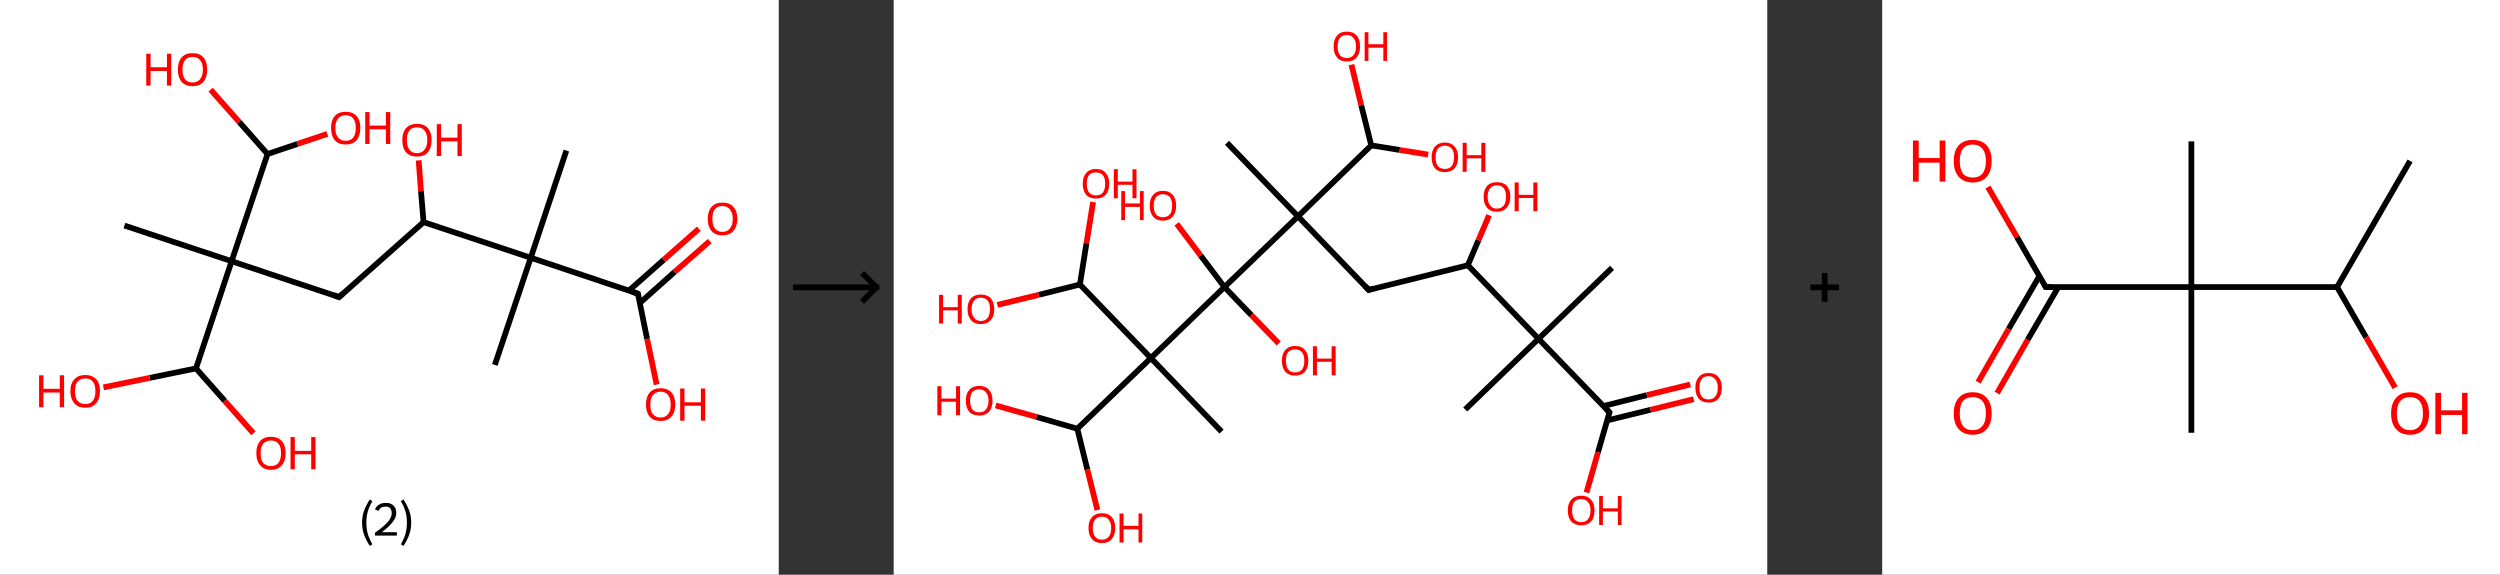 <?xml version='1.0' encoding='ASCII' standalone='yes'?>
<svg xmlns="http://www.w3.org/2000/svg" xmlns:xlink="http://www.w3.org/1999/xlink" version="1.1" width="870.0px" viewBox="0 0 870.0 200.0" height="200.0px">
  <rect x="0" y="0" width="870.0" height="200.0" fill="#333333" stroke="none"/>
  <g>
    <g transform="translate(0, 0) scale(1 1) "><!-- END OF HEADER -->
<rect style="opacity:1.0;fill:#FFFFFF;stroke:none" width="271.0" height="200.0" x="0.0" y="0.0"> </rect>
<path class="bond-0 atom-0 atom-1" d="M 197.1,52.4 L 184.7,89.7" style="fill:none;fill-rule:evenodd;stroke:#000000;stroke-width:2.0px;stroke-linecap:butt;stroke-linejoin:miter;stroke-opacity:1"/>
<path class="bond-1 atom-1 atom-2" d="M 184.7,89.7 L 172.2,127.0" style="fill:none;fill-rule:evenodd;stroke:#000000;stroke-width:2.0px;stroke-linecap:butt;stroke-linejoin:miter;stroke-opacity:1"/>
<path class="bond-2 atom-1 atom-3" d="M 184.7,89.7 L 222.0,102.2" style="fill:none;fill-rule:evenodd;stroke:#000000;stroke-width:2.0px;stroke-linecap:butt;stroke-linejoin:miter;stroke-opacity:1"/>
<path class="bond-3 atom-3 atom-4" d="M 222.7,105.4 L 234.8,94.6" style="fill:none;fill-rule:evenodd;stroke:#000000;stroke-width:2.0px;stroke-linecap:butt;stroke-linejoin:miter;stroke-opacity:1"/>
<path class="bond-3 atom-3 atom-4" d="M 234.8,94.6 L 247.0,83.9" style="fill:none;fill-rule:evenodd;stroke:#FF0000;stroke-width:2.0px;stroke-linecap:butt;stroke-linejoin:miter;stroke-opacity:1"/>
<path class="bond-3 atom-3 atom-4" d="M 218.9,101.1 L 231.0,90.4" style="fill:none;fill-rule:evenodd;stroke:#000000;stroke-width:2.0px;stroke-linecap:butt;stroke-linejoin:miter;stroke-opacity:1"/>
<path class="bond-3 atom-3 atom-4" d="M 231.0,90.4 L 243.2,79.6" style="fill:none;fill-rule:evenodd;stroke:#FF0000;stroke-width:2.0px;stroke-linecap:butt;stroke-linejoin:miter;stroke-opacity:1"/>
<path class="bond-4 atom-3 atom-5" d="M 222.0,102.2 L 225.2,118.0" style="fill:none;fill-rule:evenodd;stroke:#000000;stroke-width:2.0px;stroke-linecap:butt;stroke-linejoin:miter;stroke-opacity:1"/>
<path class="bond-4 atom-3 atom-5" d="M 225.2,118.0 L 228.5,133.8" style="fill:none;fill-rule:evenodd;stroke:#FF0000;stroke-width:2.0px;stroke-linecap:butt;stroke-linejoin:miter;stroke-opacity:1"/>
<path class="bond-5 atom-1 atom-6" d="M 184.7,89.7 L 147.4,77.3" style="fill:none;fill-rule:evenodd;stroke:#000000;stroke-width:2.0px;stroke-linecap:butt;stroke-linejoin:miter;stroke-opacity:1"/>
<path class="bond-6 atom-6 atom-7" d="M 147.4,77.3 L 146.5,66.5" style="fill:none;fill-rule:evenodd;stroke:#000000;stroke-width:2.0px;stroke-linecap:butt;stroke-linejoin:miter;stroke-opacity:1"/>
<path class="bond-6 atom-6 atom-7" d="M 146.5,66.5 L 145.7,55.8" style="fill:none;fill-rule:evenodd;stroke:#FF0000;stroke-width:2.0px;stroke-linecap:butt;stroke-linejoin:miter;stroke-opacity:1"/>
<path class="bond-7 atom-6 atom-8" d="M 147.4,77.3 L 118.0,103.4" style="fill:none;fill-rule:evenodd;stroke:#000000;stroke-width:2.0px;stroke-linecap:butt;stroke-linejoin:miter;stroke-opacity:1"/>
<path class="bond-8 atom-8 atom-9" d="M 118.0,103.4 L 80.6,90.9" style="fill:none;fill-rule:evenodd;stroke:#000000;stroke-width:2.0px;stroke-linecap:butt;stroke-linejoin:miter;stroke-opacity:1"/>
<path class="bond-9 atom-9 atom-10" d="M 80.6,90.9 L 43.3,78.5" style="fill:none;fill-rule:evenodd;stroke:#000000;stroke-width:2.0px;stroke-linecap:butt;stroke-linejoin:miter;stroke-opacity:1"/>
<path class="bond-10 atom-9 atom-11" d="M 80.6,90.9 L 93.1,53.6" style="fill:none;fill-rule:evenodd;stroke:#000000;stroke-width:2.0px;stroke-linecap:butt;stroke-linejoin:miter;stroke-opacity:1"/>
<path class="bond-11 atom-11 atom-12" d="M 93.1,53.6 L 103.5,50.1" style="fill:none;fill-rule:evenodd;stroke:#000000;stroke-width:2.0px;stroke-linecap:butt;stroke-linejoin:miter;stroke-opacity:1"/>
<path class="bond-11 atom-11 atom-12" d="M 103.5,50.1 L 113.9,46.6" style="fill:none;fill-rule:evenodd;stroke:#FF0000;stroke-width:2.0px;stroke-linecap:butt;stroke-linejoin:miter;stroke-opacity:1"/>
<path class="bond-12 atom-11 atom-13" d="M 93.1,53.6 L 83.2,42.4" style="fill:none;fill-rule:evenodd;stroke:#000000;stroke-width:2.0px;stroke-linecap:butt;stroke-linejoin:miter;stroke-opacity:1"/>
<path class="bond-12 atom-11 atom-13" d="M 83.2,42.4 L 73.3,31.2" style="fill:none;fill-rule:evenodd;stroke:#FF0000;stroke-width:2.0px;stroke-linecap:butt;stroke-linejoin:miter;stroke-opacity:1"/>
<path class="bond-13 atom-9 atom-14" d="M 80.6,90.9 L 68.2,128.2" style="fill:none;fill-rule:evenodd;stroke:#000000;stroke-width:2.0px;stroke-linecap:butt;stroke-linejoin:miter;stroke-opacity:1"/>
<path class="bond-14 atom-14 atom-15" d="M 68.2,128.2 L 52.1,131.5" style="fill:none;fill-rule:evenodd;stroke:#000000;stroke-width:2.0px;stroke-linecap:butt;stroke-linejoin:miter;stroke-opacity:1"/>
<path class="bond-14 atom-14 atom-15" d="M 52.1,131.5 L 36.0,134.8" style="fill:none;fill-rule:evenodd;stroke:#FF0000;stroke-width:2.0px;stroke-linecap:butt;stroke-linejoin:miter;stroke-opacity:1"/>
<path class="bond-15 atom-14 atom-16" d="M 68.2,128.2 L 78.2,139.5" style="fill:none;fill-rule:evenodd;stroke:#000000;stroke-width:2.0px;stroke-linecap:butt;stroke-linejoin:miter;stroke-opacity:1"/>
<path class="bond-15 atom-14 atom-16" d="M 78.2,139.5 L 88.2,150.8" style="fill:none;fill-rule:evenodd;stroke:#FF0000;stroke-width:2.0px;stroke-linecap:butt;stroke-linejoin:miter;stroke-opacity:1"/>
<path d="M 220.1,101.6 L 222.0,102.2 L 222.2,103.0" style="fill:none;stroke:#000000;stroke-width:2.0px;stroke-linecap:butt;stroke-linejoin:miter;stroke-opacity:1;"/>
<path d="M 119.4,102.1 L 118.0,103.4 L 116.1,102.7" style="fill:none;stroke:#000000;stroke-width:2.0px;stroke-linecap:butt;stroke-linejoin:miter;stroke-opacity:1;"/>
<path class="atom-4" d="M 246.3 76.1 Q 246.3 73.5, 247.6 72.0 Q 249.0 70.5, 251.4 70.5 Q 253.9 70.5, 255.2 72.0 Q 256.6 73.5, 256.6 76.1 Q 256.6 78.8, 255.2 80.4 Q 253.9 81.9, 251.4 81.9 Q 249.0 81.9, 247.6 80.4 Q 246.3 78.9, 246.3 76.1 M 251.4 80.7 Q 253.1 80.7, 254.0 79.5 Q 255.0 78.4, 255.0 76.1 Q 255.0 74.0, 254.0 72.9 Q 253.1 71.7, 251.4 71.7 Q 249.7 71.7, 248.8 72.8 Q 247.9 73.9, 247.9 76.1 Q 247.9 78.4, 248.8 79.5 Q 249.7 80.7, 251.4 80.7 " fill="#FF0000"/>
<path class="atom-5" d="M 224.8 140.8 Q 224.8 138.1, 226.1 136.6 Q 227.4 135.1, 229.9 135.1 Q 232.3 135.1, 233.7 136.6 Q 235.0 138.1, 235.0 140.8 Q 235.0 143.5, 233.6 145.0 Q 232.3 146.5, 229.9 146.5 Q 227.4 146.5, 226.1 145.0 Q 224.8 143.5, 224.8 140.8 M 229.9 145.3 Q 231.6 145.3, 232.5 144.1 Q 233.4 143.0, 233.4 140.8 Q 233.4 138.6, 232.5 137.5 Q 231.6 136.3, 229.9 136.3 Q 228.2 136.3, 227.2 137.5 Q 226.3 138.6, 226.3 140.8 Q 226.3 143.0, 227.2 144.1 Q 228.2 145.3, 229.9 145.3 " fill="#FF0000"/>
<path class="atom-5" d="M 236.7 135.2 L 238.2 135.2 L 238.2 140.0 L 243.9 140.0 L 243.9 135.2 L 245.4 135.2 L 245.4 146.4 L 243.9 146.4 L 243.9 141.2 L 238.2 141.2 L 238.2 146.4 L 236.7 146.4 L 236.7 135.2 " fill="#FF0000"/>
<path class="atom-7" d="M 140.0 48.7 Q 140.0 46.1, 141.3 44.6 Q 142.7 43.1, 145.1 43.1 Q 147.6 43.1, 148.9 44.6 Q 150.2 46.1, 150.2 48.7 Q 150.2 51.4, 148.9 53.0 Q 147.6 54.5, 145.1 54.5 Q 142.7 54.5, 141.3 53.0 Q 140.0 51.5, 140.0 48.7 M 145.1 53.3 Q 146.8 53.3, 147.7 52.1 Q 148.7 51.0, 148.7 48.7 Q 148.7 46.5, 147.7 45.4 Q 146.8 44.3, 145.1 44.3 Q 143.4 44.3, 142.5 45.4 Q 141.6 46.5, 141.6 48.7 Q 141.6 51.0, 142.5 52.1 Q 143.4 53.3, 145.1 53.3 " fill="#FF0000"/>
<path class="atom-7" d="M 152.0 43.2 L 153.5 43.2 L 153.5 47.9 L 159.2 47.9 L 159.2 43.2 L 160.7 43.2 L 160.7 54.3 L 159.2 54.3 L 159.2 49.2 L 153.5 49.2 L 153.5 54.3 L 152.0 54.3 L 152.0 43.2 " fill="#FF0000"/>
<path class="atom-12" d="M 115.2 44.5 Q 115.2 41.8, 116.5 40.4 Q 117.8 38.9, 120.3 38.9 Q 122.8 38.9, 124.1 40.4 Q 125.4 41.8, 125.4 44.5 Q 125.4 47.2, 124.1 48.8 Q 122.7 50.3, 120.3 50.3 Q 117.8 50.3, 116.5 48.8 Q 115.2 47.2, 115.2 44.5 M 120.3 49.0 Q 122.0 49.0, 122.9 47.9 Q 123.8 46.8, 123.8 44.5 Q 123.8 42.3, 122.9 41.2 Q 122.0 40.1, 120.3 40.1 Q 118.6 40.1, 117.7 41.2 Q 116.7 42.3, 116.7 44.5 Q 116.7 46.8, 117.7 47.9 Q 118.6 49.0, 120.3 49.0 " fill="#FF0000"/>
<path class="atom-12" d="M 127.1 39.0 L 128.6 39.0 L 128.6 43.7 L 134.3 43.7 L 134.3 39.0 L 135.8 39.0 L 135.8 50.1 L 134.3 50.1 L 134.3 45.0 L 128.6 45.0 L 128.6 50.1 L 127.1 50.1 L 127.1 39.0 " fill="#FF0000"/>
<path class="atom-13" d="M 50.9 18.7 L 52.4 18.7 L 52.4 23.4 L 58.1 23.4 L 58.1 18.7 L 59.6 18.7 L 59.6 29.8 L 58.1 29.8 L 58.1 24.7 L 52.4 24.7 L 52.4 29.8 L 50.9 29.8 L 50.9 18.7 " fill="#FF0000"/>
<path class="atom-13" d="M 61.9 24.2 Q 61.9 21.5, 63.2 20.0 Q 64.5 18.5, 67.0 18.5 Q 69.5 18.5, 70.8 20.0 Q 72.1 21.5, 72.1 24.2 Q 72.1 26.9, 70.8 28.5 Q 69.5 30.0, 67.0 30.0 Q 64.6 30.0, 63.2 28.5 Q 61.9 26.9, 61.9 24.2 M 67.0 28.7 Q 68.7 28.7, 69.6 27.6 Q 70.6 26.4, 70.6 24.2 Q 70.6 22.0, 69.6 20.9 Q 68.7 19.8, 67.0 19.8 Q 65.3 19.8, 64.4 20.9 Q 63.5 22.0, 63.5 24.2 Q 63.5 26.5, 64.4 27.6 Q 65.3 28.7, 67.0 28.7 " fill="#FF0000"/>
<path class="atom-15" d="M 13.6 130.6 L 15.1 130.6 L 15.1 135.3 L 20.8 135.3 L 20.8 130.6 L 22.3 130.6 L 22.3 141.7 L 20.8 141.7 L 20.8 136.6 L 15.1 136.6 L 15.1 141.7 L 13.6 141.7 L 13.6 130.6 " fill="#FF0000"/>
<path class="atom-15" d="M 24.5 136.1 Q 24.5 133.4, 25.9 132.0 Q 27.2 130.5, 29.7 130.5 Q 32.1 130.5, 33.5 132.0 Q 34.8 133.4, 34.8 136.1 Q 34.8 138.8, 33.4 140.4 Q 32.1 141.9, 29.7 141.9 Q 27.2 141.9, 25.9 140.4 Q 24.5 138.8, 24.5 136.1 M 29.7 140.6 Q 31.4 140.6, 32.3 139.5 Q 33.2 138.4, 33.2 136.1 Q 33.2 133.9, 32.3 132.8 Q 31.4 131.7, 29.7 131.7 Q 28.0 131.7, 27.0 132.8 Q 26.1 133.9, 26.1 136.1 Q 26.1 138.4, 27.0 139.5 Q 28.0 140.6, 29.7 140.6 " fill="#FF0000"/>
<path class="atom-16" d="M 89.2 157.7 Q 89.2 155.0, 90.5 153.5 Q 91.8 152.0, 94.3 152.0 Q 96.7 152.0, 98.1 153.5 Q 99.4 155.0, 99.4 157.7 Q 99.4 160.4, 98.1 161.9 Q 96.7 163.5, 94.3 163.5 Q 91.8 163.5, 90.5 161.9 Q 89.2 160.4, 89.2 157.7 M 94.3 162.2 Q 96.0 162.2, 96.9 161.1 Q 97.8 159.9, 97.8 157.7 Q 97.8 155.5, 96.9 154.4 Q 96.0 153.3, 94.3 153.3 Q 92.6 153.3, 91.6 154.4 Q 90.7 155.5, 90.7 157.7 Q 90.7 159.9, 91.6 161.1 Q 92.6 162.2, 94.3 162.2 " fill="#FF0000"/>
<path class="atom-16" d="M 101.1 152.1 L 102.6 152.1 L 102.6 156.9 L 108.3 156.9 L 108.3 152.1 L 109.8 152.1 L 109.8 163.3 L 108.3 163.3 L 108.3 158.1 L 102.6 158.1 L 102.6 163.3 L 101.1 163.3 L 101.1 152.1 " fill="#FF0000"/>
<path class="legend" d="M 126.0 181.9 Q 126.0 179.6, 126.7 177.7 Q 127.4 175.8, 128.7 173.8 L 129.6 174.4 Q 128.5 176.3, 128.0 178.0 Q 127.5 179.7, 127.5 181.9 Q 127.5 184.0, 128.0 185.8 Q 128.5 187.5, 129.6 189.4 L 128.7 190.0 Q 127.4 188.0, 126.7 186.1 Q 126.0 184.2, 126.0 181.9 " fill="#000000"/>
<path class="legend" d="M 130.5 177.3 Q 130.9 176.2, 131.9 175.6 Q 132.9 175.0, 134.3 175.0 Q 136.0 175.0, 136.9 175.9 Q 137.9 176.8, 137.9 178.5 Q 137.9 180.2, 136.6 181.7 Q 135.4 183.3, 132.9 185.2 L 138.1 185.2 L 138.1 186.4 L 130.5 186.4 L 130.5 185.4 Q 132.6 183.9, 133.8 182.8 Q 135.1 181.6, 135.7 180.6 Q 136.3 179.6, 136.3 178.6 Q 136.3 177.5, 135.8 176.9 Q 135.2 176.3, 134.3 176.3 Q 133.3 176.3, 132.7 176.6 Q 132.1 177.0, 131.7 177.8 L 130.5 177.3 " fill="#000000"/>
<path class="legend" d="M 143.1 181.9 Q 143.1 184.2, 142.4 186.1 Q 141.7 188.0, 140.4 190.0 L 139.5 189.4 Q 140.6 187.5, 141.1 185.8 Q 141.6 184.0, 141.6 181.9 Q 141.6 179.7, 141.1 178.0 Q 140.6 176.3, 139.5 174.4 L 140.4 173.8 Q 141.7 175.8, 142.4 177.7 Q 143.1 179.6, 143.1 181.9 " fill="#000000"/>
</g>
    <g transform="translate(271.0, 0) scale(1 1) "><line x1="5" y1="100" x2="35" y2="100" style="stroke:rgb(0,0,0);stroke-width:2"/>
  <line x1="34" y1="100" x2="29" y2="95" style="stroke:rgb(0,0,0);stroke-width:2"/>
  <line x1="34" y1="100" x2="29" y2="105" style="stroke:rgb(0,0,0);stroke-width:2"/>
</g>
    <g transform="translate(311.0, 0) scale(1 1) "><!-- END OF HEADER -->
<rect style="opacity:1.0;fill:#FFFFFF;stroke:none" width="304.0" height="200.0" x="0.0" y="0.0"> </rect>
<path class="bond-0 atom-0 atom-1" d="M 250.0,93.2 L 224.4,117.9" style="fill:none;fill-rule:evenodd;stroke:#000000;stroke-width:2.0px;stroke-linecap:butt;stroke-linejoin:miter;stroke-opacity:1"/>
<path class="bond-1 atom-1 atom-2" d="M 224.4,117.9 L 198.9,142.5" style="fill:none;fill-rule:evenodd;stroke:#000000;stroke-width:2.0px;stroke-linecap:butt;stroke-linejoin:miter;stroke-opacity:1"/>
<path class="bond-2 atom-1 atom-3" d="M 224.4,117.9 L 249.1,143.5" style="fill:none;fill-rule:evenodd;stroke:#000000;stroke-width:2.0px;stroke-linecap:butt;stroke-linejoin:miter;stroke-opacity:1"/>
<path class="bond-3 atom-3 atom-4" d="M 248.3,146.3 L 263.4,142.6" style="fill:none;fill-rule:evenodd;stroke:#000000;stroke-width:2.0px;stroke-linecap:butt;stroke-linejoin:miter;stroke-opacity:1"/>
<path class="bond-3 atom-3 atom-4" d="M 263.4,142.6 L 278.4,138.9" style="fill:none;fill-rule:evenodd;stroke:#FF0000;stroke-width:2.0px;stroke-linecap:butt;stroke-linejoin:miter;stroke-opacity:1"/>
<path class="bond-3 atom-3 atom-4" d="M 247.0,141.3 L 262.1,137.5" style="fill:none;fill-rule:evenodd;stroke:#000000;stroke-width:2.0px;stroke-linecap:butt;stroke-linejoin:miter;stroke-opacity:1"/>
<path class="bond-3 atom-3 atom-4" d="M 262.1,137.5 L 277.2,133.8" style="fill:none;fill-rule:evenodd;stroke:#FF0000;stroke-width:2.0px;stroke-linecap:butt;stroke-linejoin:miter;stroke-opacity:1"/>
<path class="bond-4 atom-3 atom-5" d="M 249.1,143.5 L 245.1,157.4" style="fill:none;fill-rule:evenodd;stroke:#000000;stroke-width:2.0px;stroke-linecap:butt;stroke-linejoin:miter;stroke-opacity:1"/>
<path class="bond-4 atom-3 atom-5" d="M 245.1,157.4 L 241.1,171.4" style="fill:none;fill-rule:evenodd;stroke:#FF0000;stroke-width:2.0px;stroke-linecap:butt;stroke-linejoin:miter;stroke-opacity:1"/>
<path class="bond-5 atom-1 atom-6" d="M 224.4,117.9 L 199.8,92.3" style="fill:none;fill-rule:evenodd;stroke:#000000;stroke-width:2.0px;stroke-linecap:butt;stroke-linejoin:miter;stroke-opacity:1"/>
<path class="bond-6 atom-6 atom-7" d="M 199.8,92.3 L 203.5,83.6" style="fill:none;fill-rule:evenodd;stroke:#000000;stroke-width:2.0px;stroke-linecap:butt;stroke-linejoin:miter;stroke-opacity:1"/>
<path class="bond-6 atom-6 atom-7" d="M 203.5,83.6 L 207.2,74.9" style="fill:none;fill-rule:evenodd;stroke:#FF0000;stroke-width:2.0px;stroke-linecap:butt;stroke-linejoin:miter;stroke-opacity:1"/>
<path class="bond-7 atom-6 atom-8" d="M 199.8,92.3 L 165.3,100.9" style="fill:none;fill-rule:evenodd;stroke:#000000;stroke-width:2.0px;stroke-linecap:butt;stroke-linejoin:miter;stroke-opacity:1"/>
<path class="bond-8 atom-8 atom-9" d="M 165.3,100.9 L 140.7,75.3" style="fill:none;fill-rule:evenodd;stroke:#000000;stroke-width:2.0px;stroke-linecap:butt;stroke-linejoin:miter;stroke-opacity:1"/>
<path class="bond-9 atom-9 atom-10" d="M 140.7,75.3 L 116.0,49.7" style="fill:none;fill-rule:evenodd;stroke:#000000;stroke-width:2.0px;stroke-linecap:butt;stroke-linejoin:miter;stroke-opacity:1"/>
<path class="bond-10 atom-9 atom-11" d="M 140.7,75.3 L 166.2,50.6" style="fill:none;fill-rule:evenodd;stroke:#000000;stroke-width:2.0px;stroke-linecap:butt;stroke-linejoin:miter;stroke-opacity:1"/>
<path class="bond-11 atom-11 atom-12" d="M 166.2,50.6 L 176.1,52.2" style="fill:none;fill-rule:evenodd;stroke:#000000;stroke-width:2.0px;stroke-linecap:butt;stroke-linejoin:miter;stroke-opacity:1"/>
<path class="bond-11 atom-11 atom-12" d="M 176.1,52.2 L 186.0,53.8" style="fill:none;fill-rule:evenodd;stroke:#FF0000;stroke-width:2.0px;stroke-linecap:butt;stroke-linejoin:miter;stroke-opacity:1"/>
<path class="bond-12 atom-11 atom-13" d="M 166.2,50.6 L 162.7,36.6" style="fill:none;fill-rule:evenodd;stroke:#000000;stroke-width:2.0px;stroke-linecap:butt;stroke-linejoin:miter;stroke-opacity:1"/>
<path class="bond-12 atom-11 atom-13" d="M 162.7,36.6 L 159.3,22.5" style="fill:none;fill-rule:evenodd;stroke:#FF0000;stroke-width:2.0px;stroke-linecap:butt;stroke-linejoin:miter;stroke-opacity:1"/>
<path class="bond-13 atom-9 atom-14" d="M 140.7,75.3 L 115.1,99.9" style="fill:none;fill-rule:evenodd;stroke:#000000;stroke-width:2.0px;stroke-linecap:butt;stroke-linejoin:miter;stroke-opacity:1"/>
<path class="bond-14 atom-14 atom-15" d="M 115.1,99.9 L 106.8,88.9" style="fill:none;fill-rule:evenodd;stroke:#000000;stroke-width:2.0px;stroke-linecap:butt;stroke-linejoin:miter;stroke-opacity:1"/>
<path class="bond-14 atom-14 atom-15" d="M 106.8,88.9 L 98.5,77.9" style="fill:none;fill-rule:evenodd;stroke:#FF0000;stroke-width:2.0px;stroke-linecap:butt;stroke-linejoin:miter;stroke-opacity:1"/>
<path class="bond-15 atom-14 atom-16" d="M 115.1,99.9 L 124.5,109.7" style="fill:none;fill-rule:evenodd;stroke:#000000;stroke-width:2.0px;stroke-linecap:butt;stroke-linejoin:miter;stroke-opacity:1"/>
<path class="bond-15 atom-14 atom-16" d="M 124.5,109.7 L 134.0,119.5" style="fill:none;fill-rule:evenodd;stroke:#FF0000;stroke-width:2.0px;stroke-linecap:butt;stroke-linejoin:miter;stroke-opacity:1"/>
<path class="bond-16 atom-14 atom-17" d="M 115.1,99.9 L 89.5,124.6" style="fill:none;fill-rule:evenodd;stroke:#000000;stroke-width:2.0px;stroke-linecap:butt;stroke-linejoin:miter;stroke-opacity:1"/>
<path class="bond-17 atom-17 atom-18" d="M 89.5,124.6 L 114.1,150.2" style="fill:none;fill-rule:evenodd;stroke:#000000;stroke-width:2.0px;stroke-linecap:butt;stroke-linejoin:miter;stroke-opacity:1"/>
<path class="bond-18 atom-17 atom-19" d="M 89.5,124.6 L 64.8,99.0" style="fill:none;fill-rule:evenodd;stroke:#000000;stroke-width:2.0px;stroke-linecap:butt;stroke-linejoin:miter;stroke-opacity:1"/>
<path class="bond-19 atom-19 atom-20" d="M 64.8,99.0 L 50.5,102.6" style="fill:none;fill-rule:evenodd;stroke:#000000;stroke-width:2.0px;stroke-linecap:butt;stroke-linejoin:miter;stroke-opacity:1"/>
<path class="bond-19 atom-19 atom-20" d="M 50.5,102.6 L 36.1,106.1" style="fill:none;fill-rule:evenodd;stroke:#FF0000;stroke-width:2.0px;stroke-linecap:butt;stroke-linejoin:miter;stroke-opacity:1"/>
<path class="bond-20 atom-19 atom-21" d="M 64.8,99.0 L 67.1,84.6" style="fill:none;fill-rule:evenodd;stroke:#000000;stroke-width:2.0px;stroke-linecap:butt;stroke-linejoin:miter;stroke-opacity:1"/>
<path class="bond-20 atom-19 atom-21" d="M 67.1,84.6 L 69.4,70.3" style="fill:none;fill-rule:evenodd;stroke:#FF0000;stroke-width:2.0px;stroke-linecap:butt;stroke-linejoin:miter;stroke-opacity:1"/>
<path class="bond-21 atom-17 atom-22" d="M 89.5,124.6 L 63.9,149.2" style="fill:none;fill-rule:evenodd;stroke:#000000;stroke-width:2.0px;stroke-linecap:butt;stroke-linejoin:miter;stroke-opacity:1"/>
<path class="bond-22 atom-22 atom-23" d="M 63.9,149.2 L 49.7,145.1" style="fill:none;fill-rule:evenodd;stroke:#000000;stroke-width:2.0px;stroke-linecap:butt;stroke-linejoin:miter;stroke-opacity:1"/>
<path class="bond-22 atom-22 atom-23" d="M 49.7,145.1 L 35.5,141.1" style="fill:none;fill-rule:evenodd;stroke:#FF0000;stroke-width:2.0px;stroke-linecap:butt;stroke-linejoin:miter;stroke-opacity:1"/>
<path class="bond-23 atom-22 atom-24" d="M 63.9,149.2 L 67.4,163.4" style="fill:none;fill-rule:evenodd;stroke:#000000;stroke-width:2.0px;stroke-linecap:butt;stroke-linejoin:miter;stroke-opacity:1"/>
<path class="bond-23 atom-22 atom-24" d="M 67.4,163.4 L 70.9,177.5" style="fill:none;fill-rule:evenodd;stroke:#FF0000;stroke-width:2.0px;stroke-linecap:butt;stroke-linejoin:miter;stroke-opacity:1"/>
<path d="M 247.9,142.2 L 249.1,143.5 L 248.9,144.2" style="fill:none;stroke:#000000;stroke-width:2.0px;stroke-linecap:butt;stroke-linejoin:miter;stroke-opacity:1;"/>
<path d="M 167.0,100.4 L 165.3,100.9 L 164.1,99.6" style="fill:none;stroke:#000000;stroke-width:2.0px;stroke-linecap:butt;stroke-linejoin:miter;stroke-opacity:1;"/>
<path class="atom-4" d="M 279.0 134.9 Q 279.0 132.5, 280.2 131.2 Q 281.3 129.8, 283.6 129.8 Q 285.8 129.8, 287.0 131.2 Q 288.2 132.5, 288.2 134.9 Q 288.2 137.4, 287.0 138.8 Q 285.8 140.1, 283.6 140.1 Q 281.4 140.1, 280.2 138.8 Q 279.0 137.4, 279.0 134.9 M 283.6 139.0 Q 285.1 139.0, 285.9 138.0 Q 286.8 136.9, 286.8 134.9 Q 286.8 133.0, 285.9 132.0 Q 285.1 130.9, 283.6 130.9 Q 282.0 130.9, 281.2 131.9 Q 280.4 132.9, 280.4 134.9 Q 280.4 137.0, 281.2 138.0 Q 282.0 139.0, 283.6 139.0 " fill="#FF0000"/>
<path class="atom-5" d="M 234.6 177.6 Q 234.6 175.2, 235.8 173.9 Q 237.0 172.5, 239.3 172.5 Q 241.5 172.5, 242.7 173.9 Q 243.9 175.2, 243.9 177.6 Q 243.9 180.1, 242.7 181.5 Q 241.5 182.8, 239.3 182.8 Q 237.1 182.8, 235.8 181.5 Q 234.6 180.1, 234.6 177.6 M 239.3 181.7 Q 240.8 181.7, 241.6 180.7 Q 242.5 179.6, 242.5 177.6 Q 242.5 175.7, 241.6 174.7 Q 240.8 173.7, 239.3 173.7 Q 237.7 173.7, 236.9 174.6 Q 236.1 175.6, 236.1 177.6 Q 236.1 179.7, 236.9 180.7 Q 237.7 181.7, 239.3 181.7 " fill="#FF0000"/>
<path class="atom-5" d="M 245.5 172.6 L 246.8 172.6 L 246.8 176.9 L 252.0 176.9 L 252.0 172.6 L 253.3 172.6 L 253.3 182.7 L 252.0 182.7 L 252.0 178.0 L 246.8 178.0 L 246.8 182.7 L 245.5 182.7 L 245.5 172.6 " fill="#FF0000"/>
<path class="atom-7" d="M 205.3 68.5 Q 205.3 66.1, 206.5 64.7 Q 207.7 63.4, 209.9 63.4 Q 212.2 63.4, 213.4 64.7 Q 214.6 66.1, 214.6 68.5 Q 214.6 70.9, 213.3 72.3 Q 212.1 73.7, 209.9 73.7 Q 207.7 73.7, 206.5 72.3 Q 205.3 70.9, 205.3 68.5 M 209.9 72.6 Q 211.5 72.6, 212.3 71.5 Q 213.1 70.5, 213.1 68.5 Q 213.1 66.5, 212.3 65.5 Q 211.5 64.5, 209.9 64.5 Q 208.4 64.5, 207.6 65.5 Q 206.7 66.5, 206.7 68.5 Q 206.7 70.5, 207.6 71.5 Q 208.4 72.6, 209.9 72.6 " fill="#FF0000"/>
<path class="atom-7" d="M 216.1 63.5 L 217.5 63.5 L 217.5 67.8 L 222.6 67.8 L 222.6 63.5 L 224.0 63.5 L 224.0 73.5 L 222.6 73.5 L 222.6 68.9 L 217.5 68.9 L 217.5 73.5 L 216.1 73.5 L 216.1 63.5 " fill="#FF0000"/>
<path class="atom-12" d="M 187.2 54.7 Q 187.2 52.3, 188.4 51.0 Q 189.6 49.6, 191.8 49.6 Q 194.0 49.6, 195.2 51.0 Q 196.4 52.3, 196.4 54.7 Q 196.4 57.2, 195.2 58.6 Q 194.0 59.9, 191.8 59.9 Q 189.6 59.9, 188.4 58.6 Q 187.2 57.2, 187.2 54.7 M 191.8 58.8 Q 193.3 58.8, 194.2 57.8 Q 195.0 56.7, 195.0 54.7 Q 195.0 52.7, 194.2 51.7 Q 193.3 50.7, 191.8 50.7 Q 190.3 50.7, 189.4 51.7 Q 188.6 52.7, 188.6 54.7 Q 188.6 56.8, 189.4 57.8 Q 190.3 58.8, 191.8 58.8 " fill="#FF0000"/>
<path class="atom-12" d="M 198.0 49.7 L 199.4 49.7 L 199.4 54.0 L 204.5 54.0 L 204.5 49.7 L 205.9 49.7 L 205.9 59.8 L 204.5 59.8 L 204.5 55.1 L 199.4 55.1 L 199.4 59.8 L 198.0 59.8 L 198.0 49.7 " fill="#FF0000"/>
<path class="atom-13" d="M 153.1 16.2 Q 153.1 13.7, 154.3 12.4 Q 155.4 11.0, 157.7 11.0 Q 159.9 11.0, 161.1 12.4 Q 162.3 13.7, 162.3 16.2 Q 162.3 18.6, 161.1 20.0 Q 159.9 21.4, 157.7 21.4 Q 155.5 21.4, 154.3 20.0 Q 153.1 18.6, 153.1 16.2 M 157.7 20.2 Q 159.2 20.2, 160.0 19.2 Q 160.9 18.2, 160.9 16.2 Q 160.9 14.2, 160.0 13.2 Q 159.2 12.2, 157.7 12.2 Q 156.1 12.2, 155.3 13.2 Q 154.5 14.2, 154.5 16.2 Q 154.5 18.2, 155.3 19.2 Q 156.1 20.2, 157.7 20.2 " fill="#FF0000"/>
<path class="atom-13" d="M 163.9 11.2 L 165.2 11.2 L 165.2 15.4 L 170.4 15.4 L 170.4 11.2 L 171.7 11.2 L 171.7 21.2 L 170.4 21.2 L 170.4 16.6 L 165.2 16.6 L 165.2 21.2 L 163.9 21.2 L 163.9 11.2 " fill="#FF0000"/>
<path class="atom-15" d="M 79.2 66.5 L 80.5 66.5 L 80.5 70.8 L 85.7 70.8 L 85.7 66.5 L 87.0 66.5 L 87.0 76.6 L 85.7 76.6 L 85.7 72.0 L 80.5 72.0 L 80.5 76.6 L 79.2 76.6 L 79.2 66.5 " fill="#FF0000"/>
<path class="atom-15" d="M 89.1 71.6 Q 89.1 69.1, 90.3 67.8 Q 91.5 66.4, 93.7 66.4 Q 95.9 66.4, 97.1 67.8 Q 98.3 69.1, 98.3 71.6 Q 98.3 74.0, 97.1 75.4 Q 95.9 76.8, 93.7 76.8 Q 91.5 76.8, 90.3 75.4 Q 89.1 74.0, 89.1 71.6 M 93.7 75.6 Q 95.2 75.6, 96.1 74.6 Q 96.9 73.6, 96.9 71.6 Q 96.9 69.6, 96.1 68.6 Q 95.2 67.6, 93.7 67.6 Q 92.2 67.6, 91.3 68.6 Q 90.5 69.6, 90.5 71.6 Q 90.5 73.6, 91.3 74.6 Q 92.2 75.6, 93.7 75.6 " fill="#FF0000"/>
<path class="atom-16" d="M 135.1 125.5 Q 135.1 123.1, 136.3 121.8 Q 137.5 120.4, 139.7 120.4 Q 142.0 120.4, 143.1 121.8 Q 144.3 123.1, 144.3 125.5 Q 144.3 128.0, 143.1 129.4 Q 141.9 130.7, 139.7 130.7 Q 137.5 130.7, 136.3 129.4 Q 135.1 128.0, 135.1 125.5 M 139.7 129.6 Q 141.3 129.6, 142.1 128.6 Q 142.9 127.6, 142.9 125.5 Q 142.9 123.6, 142.1 122.6 Q 141.3 121.6, 139.7 121.6 Q 138.2 121.6, 137.3 122.5 Q 136.5 123.5, 136.5 125.5 Q 136.5 127.6, 137.3 128.6 Q 138.2 129.6, 139.7 129.6 " fill="#FF0000"/>
<path class="atom-16" d="M 145.9 120.5 L 147.3 120.5 L 147.3 124.8 L 152.4 124.8 L 152.4 120.5 L 153.8 120.5 L 153.8 130.6 L 152.4 130.6 L 152.4 125.9 L 147.3 125.9 L 147.3 130.6 L 145.9 130.6 L 145.9 120.5 " fill="#FF0000"/>
<path class="atom-20" d="M 15.8 102.6 L 17.2 102.6 L 17.2 106.9 L 22.3 106.9 L 22.3 102.6 L 23.7 102.6 L 23.7 112.6 L 22.3 112.6 L 22.3 108.0 L 17.2 108.0 L 17.2 112.6 L 15.8 112.6 L 15.8 102.6 " fill="#FF0000"/>
<path class="atom-20" d="M 25.7 107.6 Q 25.7 105.2, 26.9 103.8 Q 28.1 102.5, 30.3 102.5 Q 32.6 102.5, 33.8 103.8 Q 35.0 105.2, 35.0 107.6 Q 35.0 110.0, 33.8 111.4 Q 32.5 112.8, 30.3 112.8 Q 28.1 112.8, 26.9 111.4 Q 25.7 110.0, 25.7 107.6 M 30.3 111.7 Q 31.9 111.7, 32.7 110.6 Q 33.5 109.6, 33.5 107.6 Q 33.5 105.6, 32.7 104.6 Q 31.9 103.6, 30.3 103.6 Q 28.8 103.6, 28.0 104.6 Q 27.1 105.6, 27.1 107.6 Q 27.1 109.6, 28.0 110.6 Q 28.8 111.7, 30.3 111.7 " fill="#FF0000"/>
<path class="atom-21" d="M 65.8 63.9 Q 65.8 61.5, 67.0 60.2 Q 68.2 58.8, 70.4 58.8 Q 72.7 58.8, 73.8 60.2 Q 75.0 61.5, 75.0 63.9 Q 75.0 66.4, 73.8 67.8 Q 72.6 69.1, 70.4 69.1 Q 68.2 69.1, 67.0 67.8 Q 65.8 66.4, 65.8 63.9 M 70.4 68.0 Q 72.0 68.0, 72.8 67.0 Q 73.6 66.0, 73.6 63.9 Q 73.6 62.0, 72.8 61.0 Q 72.0 60.0, 70.4 60.0 Q 68.9 60.0, 68.0 60.9 Q 67.2 61.9, 67.2 63.9 Q 67.2 66.0, 68.0 67.0 Q 68.9 68.0, 70.4 68.0 " fill="#FF0000"/>
<path class="atom-21" d="M 76.6 58.9 L 78.0 58.9 L 78.0 63.2 L 83.1 63.2 L 83.1 58.9 L 84.5 58.9 L 84.5 69.0 L 83.1 69.0 L 83.1 64.3 L 78.0 64.3 L 78.0 69.0 L 76.6 69.0 L 76.6 58.9 " fill="#FF0000"/>
<path class="atom-23" d="M 15.2 134.4 L 16.6 134.4 L 16.6 138.7 L 21.7 138.7 L 21.7 134.4 L 23.1 134.4 L 23.1 144.5 L 21.7 144.5 L 21.7 139.8 L 16.6 139.8 L 16.6 144.5 L 15.2 144.5 L 15.2 134.4 " fill="#FF0000"/>
<path class="atom-23" d="M 25.1 139.4 Q 25.1 137.0, 26.3 135.7 Q 27.5 134.3, 29.8 134.3 Q 32.0 134.3, 33.2 135.7 Q 34.4 137.0, 34.4 139.4 Q 34.4 141.9, 33.2 143.3 Q 32.0 144.6, 29.8 144.6 Q 27.5 144.6, 26.3 143.3 Q 25.1 141.9, 25.1 139.4 M 29.8 143.5 Q 31.3 143.5, 32.1 142.5 Q 33.0 141.4, 33.0 139.4 Q 33.0 137.5, 32.1 136.5 Q 31.3 135.5, 29.8 135.5 Q 28.2 135.5, 27.4 136.4 Q 26.6 137.4, 26.6 139.4 Q 26.6 141.5, 27.4 142.5 Q 28.2 143.5, 29.8 143.5 " fill="#FF0000"/>
<path class="atom-24" d="M 67.8 183.7 Q 67.8 181.3, 69.0 180.0 Q 70.2 178.6, 72.5 178.6 Q 74.7 178.6, 75.9 180.0 Q 77.1 181.3, 77.1 183.7 Q 77.1 186.2, 75.9 187.6 Q 74.7 189.0, 72.5 189.0 Q 70.2 189.0, 69.0 187.6 Q 67.8 186.2, 67.8 183.7 M 72.5 187.8 Q 74.0 187.8, 74.8 186.8 Q 75.7 185.8, 75.7 183.7 Q 75.7 181.8, 74.8 180.8 Q 74.0 179.8, 72.5 179.8 Q 70.9 179.8, 70.1 180.8 Q 69.3 181.8, 69.3 183.7 Q 69.3 185.8, 70.1 186.8 Q 70.9 187.8, 72.5 187.8 " fill="#FF0000"/>
<path class="atom-24" d="M 78.6 178.7 L 80.0 178.7 L 80.0 183.0 L 85.2 183.0 L 85.2 178.7 L 86.5 178.7 L 86.5 188.8 L 85.2 188.8 L 85.2 184.2 L 80.0 184.2 L 80.0 188.8 L 78.6 188.8 L 78.6 178.7 " fill="#FF0000"/>
</g>
    <g transform="translate(615.0, 0) scale(1 1) "><line x1="15" y1="100" x2="25" y2="100" style="stroke:rgb(0,0,0);stroke-width:2"/>
  <line x1="20" y1="95" x2="20" y2="105" style="stroke:rgb(0,0,0);stroke-width:2"/>
</g>
    <g transform="translate(655.0, 0) scale(1 1) "><!-- END OF HEADER -->
<rect style="opacity:1.0;fill:#FFFFFF;stroke:none" width="215.0" height="200.0" x="0.0" y="0.0"> </rect>
<path class="bond-0 atom-0 atom-1" d="M 183.7,56.0 L 158.3,99.9" style="fill:none;fill-rule:evenodd;stroke:#000000;stroke-width:2.0px;stroke-linecap:butt;stroke-linejoin:miter;stroke-opacity:1"/>
<path class="bond-1 atom-1 atom-2" d="M 158.3,99.9 L 168.4,117.4" style="fill:none;fill-rule:evenodd;stroke:#000000;stroke-width:2.0px;stroke-linecap:butt;stroke-linejoin:miter;stroke-opacity:1"/>
<path class="bond-1 atom-1 atom-2" d="M 168.4,117.4 L 178.5,134.9" style="fill:none;fill-rule:evenodd;stroke:#FF0000;stroke-width:2.0px;stroke-linecap:butt;stroke-linejoin:miter;stroke-opacity:1"/>
<path class="bond-2 atom-1 atom-3" d="M 158.3,99.9 L 107.6,99.9" style="fill:none;fill-rule:evenodd;stroke:#000000;stroke-width:2.0px;stroke-linecap:butt;stroke-linejoin:miter;stroke-opacity:1"/>
<path class="bond-3 atom-3 atom-4" d="M 107.6,99.9 L 107.6,49.2" style="fill:none;fill-rule:evenodd;stroke:#000000;stroke-width:2.0px;stroke-linecap:butt;stroke-linejoin:miter;stroke-opacity:1"/>
<path class="bond-4 atom-3 atom-5" d="M 107.6,99.9 L 107.6,150.6" style="fill:none;fill-rule:evenodd;stroke:#000000;stroke-width:2.0px;stroke-linecap:butt;stroke-linejoin:miter;stroke-opacity:1"/>
<path class="bond-5 atom-3 atom-6" d="M 107.6,99.9 L 56.9,99.9" style="fill:none;fill-rule:evenodd;stroke:#000000;stroke-width:2.0px;stroke-linecap:butt;stroke-linejoin:miter;stroke-opacity:1"/>
<path class="bond-6 atom-6 atom-7" d="M 54.7,96.1 L 44.0,114.5" style="fill:none;fill-rule:evenodd;stroke:#000000;stroke-width:2.0px;stroke-linecap:butt;stroke-linejoin:miter;stroke-opacity:1"/>
<path class="bond-6 atom-6 atom-7" d="M 44.0,114.5 L 33.4,133.0" style="fill:none;fill-rule:evenodd;stroke:#FF0000;stroke-width:2.0px;stroke-linecap:butt;stroke-linejoin:miter;stroke-opacity:1"/>
<path class="bond-6 atom-6 atom-7" d="M 61.3,99.9 L 50.6,118.3" style="fill:none;fill-rule:evenodd;stroke:#000000;stroke-width:2.0px;stroke-linecap:butt;stroke-linejoin:miter;stroke-opacity:1"/>
<path class="bond-6 atom-6 atom-7" d="M 50.6,118.3 L 40.0,136.8" style="fill:none;fill-rule:evenodd;stroke:#FF0000;stroke-width:2.0px;stroke-linecap:butt;stroke-linejoin:miter;stroke-opacity:1"/>
<path class="bond-7 atom-6 atom-8" d="M 56.9,99.9 L 46.9,82.5" style="fill:none;fill-rule:evenodd;stroke:#000000;stroke-width:2.0px;stroke-linecap:butt;stroke-linejoin:miter;stroke-opacity:1"/>
<path class="bond-7 atom-6 atom-8" d="M 46.9,82.5 L 36.8,65.1" style="fill:none;fill-rule:evenodd;stroke:#FF0000;stroke-width:2.0px;stroke-linecap:butt;stroke-linejoin:miter;stroke-opacity:1"/>
<path d="M 59.4,99.9 L 56.9,99.9 L 56.4,99.0" style="fill:none;stroke:#000000;stroke-width:2.0px;stroke-linecap:butt;stroke-linejoin:miter;stroke-opacity:1;"/>
<path class="atom-2" d="M 177.1 143.9 Q 177.1 140.4, 178.8 138.5 Q 180.5 136.5, 183.7 136.5 Q 186.9 136.5, 188.6 138.5 Q 190.3 140.4, 190.3 143.9 Q 190.3 147.3, 188.6 149.3 Q 186.8 151.3, 183.7 151.3 Q 180.5 151.3, 178.8 149.3 Q 177.1 147.4, 177.1 143.9 M 183.7 149.7 Q 185.9 149.7, 187.0 148.2 Q 188.2 146.7, 188.2 143.9 Q 188.2 141.0, 187.0 139.6 Q 185.9 138.2, 183.7 138.2 Q 181.5 138.2, 180.3 139.6 Q 179.1 141.0, 179.1 143.9 Q 179.1 146.8, 180.3 148.2 Q 181.5 149.7, 183.7 149.7 " fill="#FF0000"/>
<path class="atom-2" d="M 192.5 136.7 L 194.5 136.7 L 194.5 142.8 L 201.8 142.8 L 201.8 136.7 L 203.7 136.7 L 203.7 151.1 L 201.8 151.1 L 201.8 144.4 L 194.5 144.4 L 194.5 151.1 L 192.5 151.1 L 192.5 136.7 " fill="#FF0000"/>
<path class="atom-7" d="M 24.9 143.9 Q 24.9 140.4, 26.6 138.5 Q 28.3 136.5, 31.5 136.5 Q 34.7 136.5, 36.4 138.5 Q 38.1 140.4, 38.1 143.9 Q 38.1 147.3, 36.4 149.3 Q 34.7 151.3, 31.5 151.3 Q 28.4 151.3, 26.6 149.3 Q 24.9 147.4, 24.9 143.9 M 31.5 149.7 Q 33.7 149.7, 34.9 148.2 Q 36.1 146.7, 36.1 143.9 Q 36.1 141.0, 34.9 139.6 Q 33.7 138.2, 31.5 138.2 Q 29.3 138.2, 28.1 139.6 Q 27.0 141.0, 27.0 143.9 Q 27.0 146.8, 28.1 148.2 Q 29.3 149.7, 31.5 149.7 " fill="#FF0000"/>
<path class="atom-8" d="M 10.7 48.9 L 12.7 48.9 L 12.7 55.0 L 20.0 55.0 L 20.0 48.9 L 22.0 48.9 L 22.0 63.2 L 20.0 63.2 L 20.0 56.6 L 12.7 56.6 L 12.7 63.2 L 10.7 63.2 L 10.7 48.9 " fill="#FF0000"/>
<path class="atom-8" d="M 24.9 56.0 Q 24.9 52.6, 26.6 50.6 Q 28.3 48.7, 31.5 48.7 Q 34.7 48.7, 36.4 50.6 Q 38.1 52.6, 38.1 56.0 Q 38.1 59.5, 36.4 61.5 Q 34.7 63.5, 31.5 63.5 Q 28.4 63.5, 26.6 61.5 Q 24.9 59.5, 24.9 56.0 M 31.5 61.8 Q 33.7 61.8, 34.9 60.4 Q 36.1 58.9, 36.1 56.0 Q 36.1 53.2, 34.9 51.8 Q 33.7 50.3, 31.5 50.3 Q 29.3 50.3, 28.1 51.7 Q 27.0 53.2, 27.0 56.0 Q 27.0 58.9, 28.1 60.4 Q 29.3 61.8, 31.5 61.8 " fill="#FF0000"/>
</g>
  </g>
</svg>
